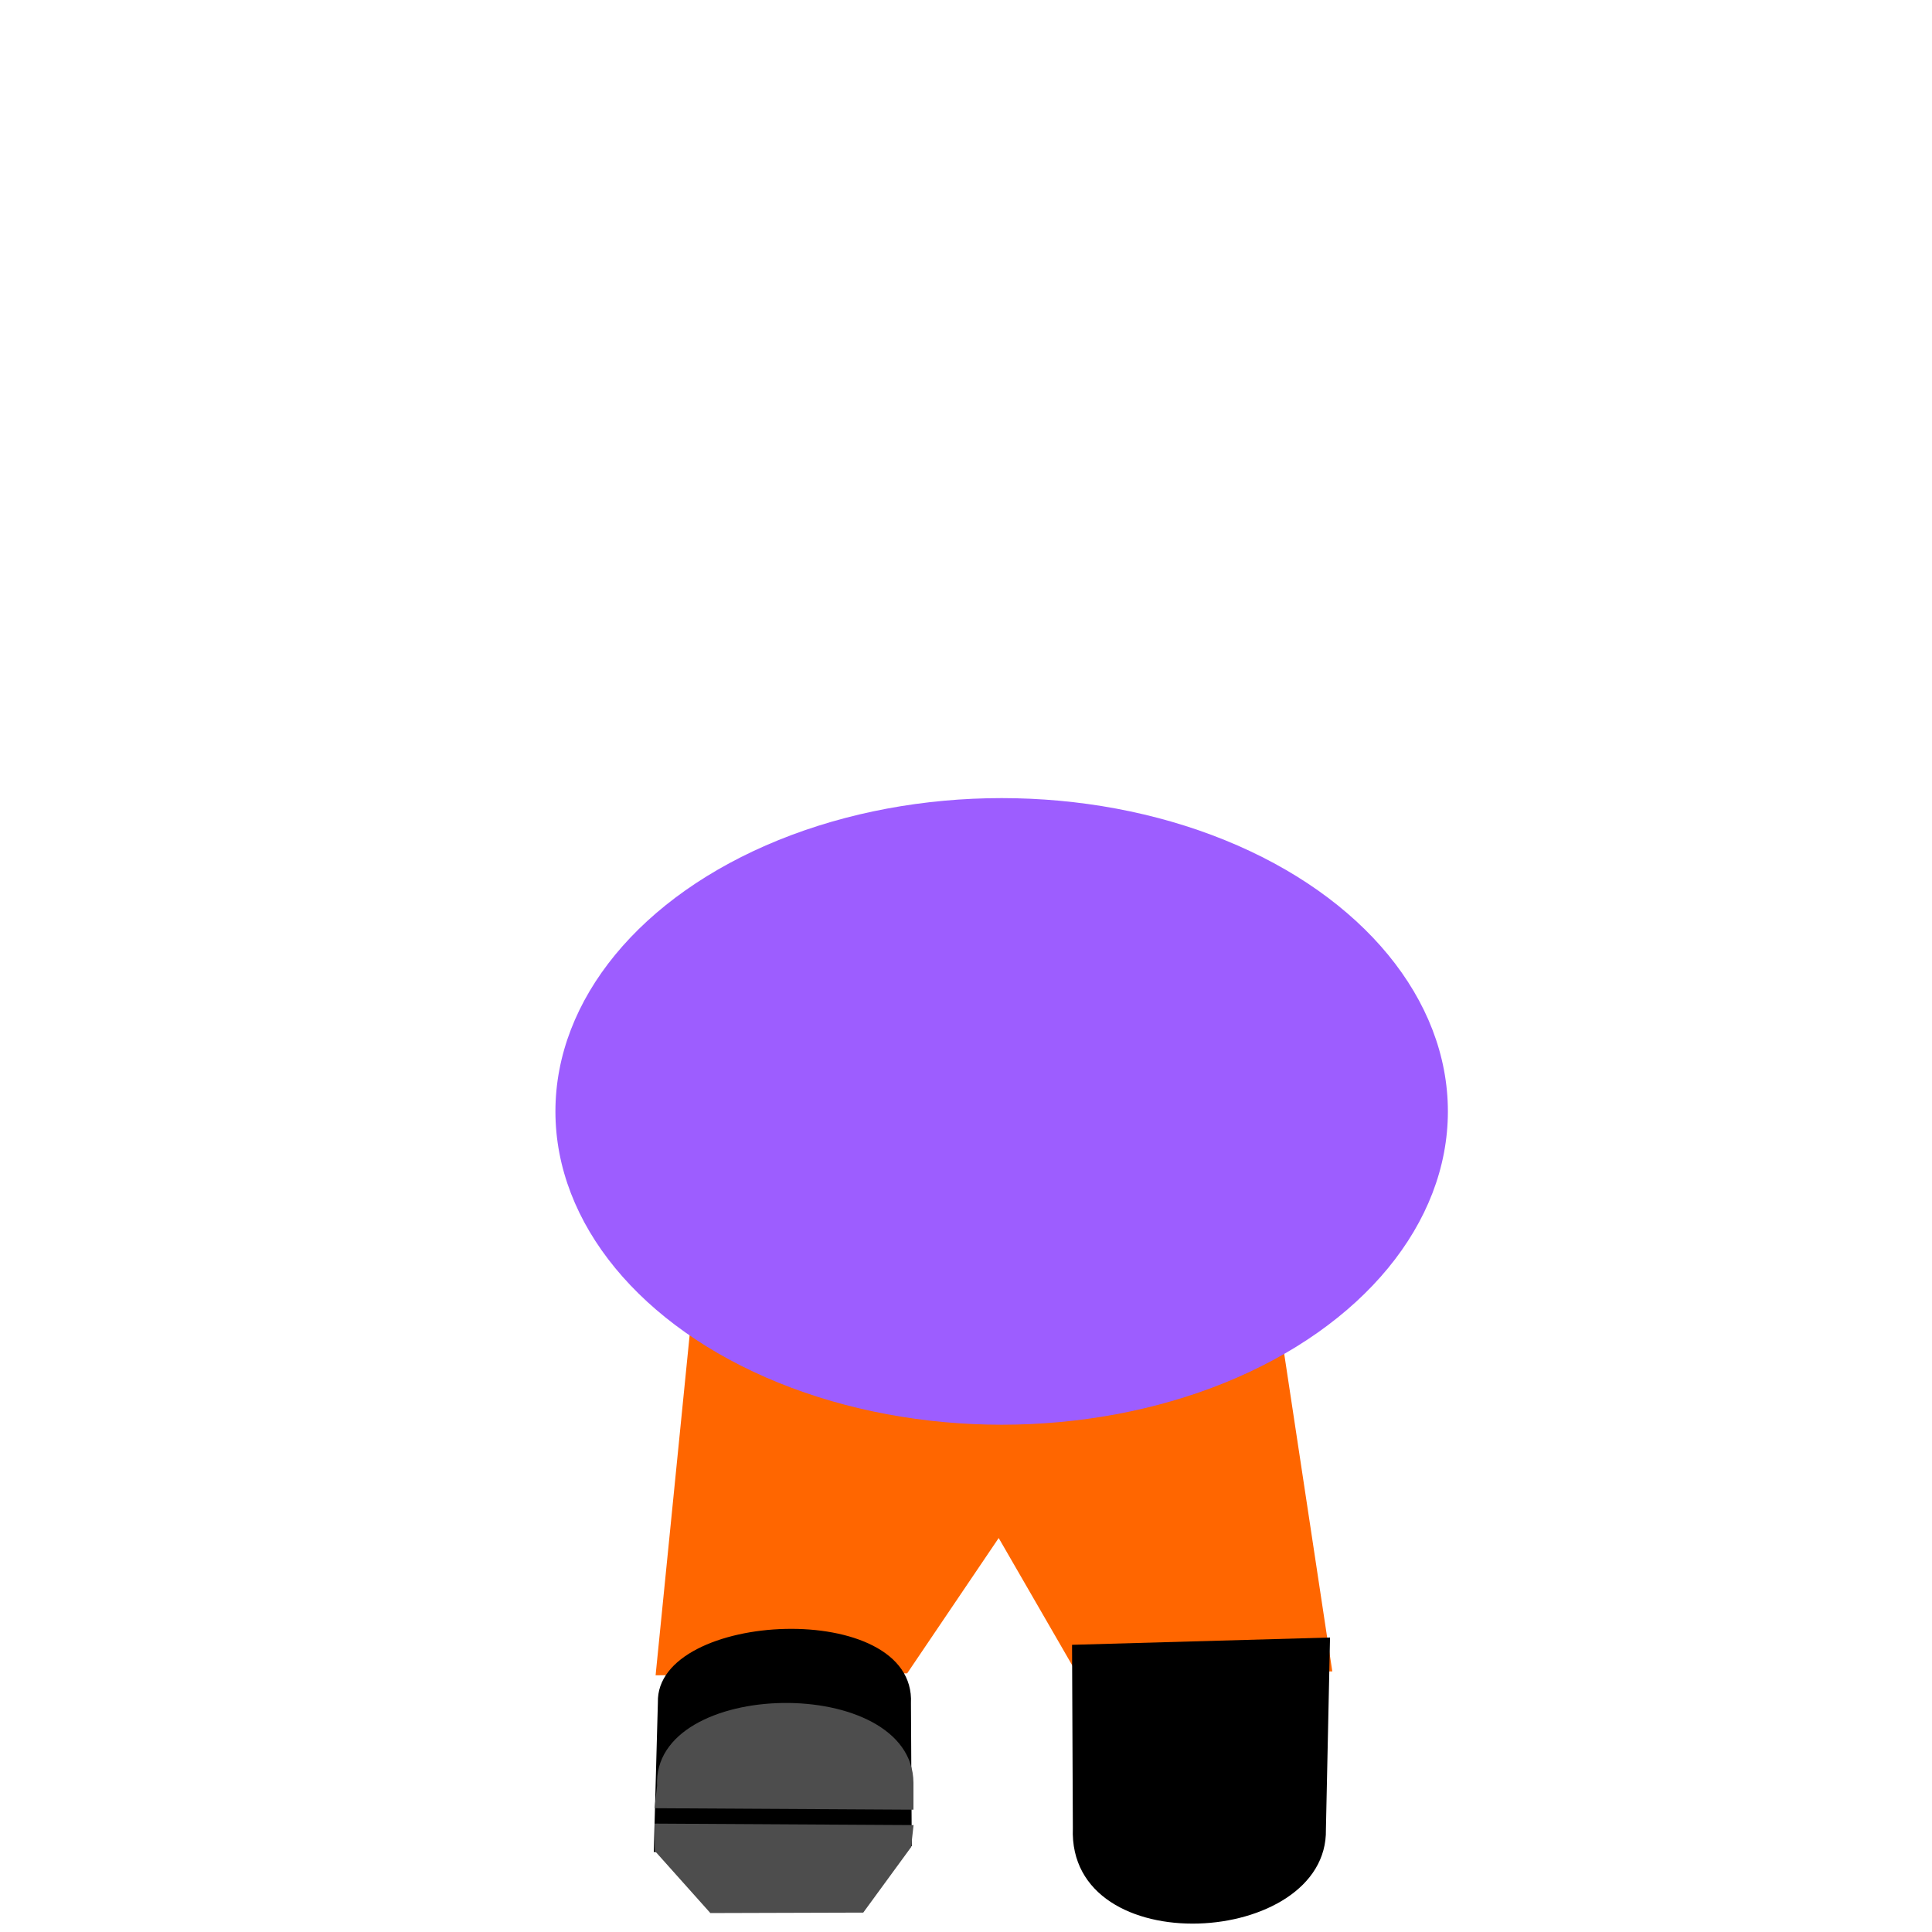 <?xml version="1.0" encoding="UTF-8" standalone="no"?>
<svg
   xmlns:dc="http://purl.org/dc/elements/1.1/"
   xmlns:cc="http://creativecommons.org/ns#"
   xmlns:rdf="http://www.w3.org/1999/02/22-rdf-syntax-ns#"
   xmlns:svg="http://www.w3.org/2000/svg"
   xmlns="http://www.w3.org/2000/svg"
   xmlns:sodipodi="http://sodipodi.sourceforge.net/DTD/sodipodi-0.dtd"
   xmlns:inkscape="http://www.inkscape.org/namespaces/inkscape"
   width="64"
   height="64"
   viewBox="0 0 16.933 16.933"
   version="1.1"
   id="svg8"
   inkscape:version="1.0.1 (3bc2e813f5, 2020-09-07)"
   sodipodi:docname="attempt_player_again.svg">
  <defs
     id="defs2" />
  <sodipodi:namedview
     id="base"
     pagecolor="#ffffff"
     bordercolor="#666666"
     borderopacity="1.0"
     inkscape:pageopacity="0.0"
     inkscape:pageshadow="2"
     inkscape:zoom="7.9195959"
     inkscape:cx="7.89656"
     inkscape:cy="46.150114"
     inkscape:document-units="px"
     inkscape:current-layer="layer1"
     inkscape:document-rotation="0"
     showgrid="false"
     units="px"
     inkscape:window-width="1620"
     inkscape:window-height="1018"
     inkscape:window-x="-6"
     inkscape:window-y="-6"
     inkscape:window-maximized="1"
     inkscape:snap-global="false"
     inkscape:snap-nodes="false"
     inkscape:snap-others="false" />
  <g
     inkscape:label="Layer 1"
     inkscape:groupmode="layer"
     id="layer1">
    <path
       style="fill:#ff6600;stroke:none;stroke-width:0.265px;stroke-linecap:butt;stroke-linejoin:miter;stroke-opacity:1"
       d="m 9.438,14.666 -0.685,-1.186 -0.802,1.186 -2.205,0.017 0.351,-3.508 5.112,0.384 0.468,3.09 z"
       id="path4538"
       sodipodi:nodetypes="cccccccc" />
    <path
       style="fill:#000000;stroke:none;stroke-width:0.349px;stroke-linecap:butt;stroke-linejoin:miter;stroke-opacity:1"
       d="m 5.73,16.232 0.036,-1.311 c -0.021,-0.805 2.264,-0.916 2.218,0.008 l 0.007,1.253 z"
       id="path4534"
       sodipodi:nodetypes="ccccc" />
    <path
       style="fill:#ff6600;stroke:none;stroke-width:0.355px;stroke-linecap:butt;stroke-linejoin:miter;stroke-opacity:1"
       d="m -37.798,8.844 -0.756,4.989 c 0,0 2.835,0.448 2.898,0.064 0.063,-0.384 0.756,-2.751 0.756,-2.751 l 0.882,2.878 2.835,-0.128 -1.134,-5.629"
       id="path1452" />
    <ellipse
       style="fill:#9d5dff;fill-opacity:1;stroke:none;stroke-width:1.287;stroke-miterlimit:4;stroke-dasharray:none;stroke-dashoffset:0;stroke-opacity:1"
       id="path1448"
       cx="-34.963"
       cy="7.252"
       rx="3.166"
       ry="3.331" />
    <rect
       style="fill:#9955ff;fill-opacity:1;stroke:#000000;stroke-width:0.952;stroke-miterlimit:4;stroke-dasharray:none;stroke-dashoffset:0;stroke-opacity:1"
       id="rect833"
       width="13.997"
       height="14.469"
       x="-20.502"
       y="3.122" />
    <ellipse
       style="fill:#ffccaa;fill-opacity:1;stroke:none;stroke-width:1.21;stroke-miterlimit:4;stroke-dasharray:none;stroke-dashoffset:0;stroke-opacity:1"
       id="path1446"
       cx="-34.963"
       cy="3.166"
       rx="2.457"
       ry="2.504" />
    <path
       style="fill:#4d4d4d;stroke:none;stroke-width:0.349px;stroke-linecap:butt;stroke-linejoin:miter;stroke-opacity:1"
       d="m 5.759,15.652 c -0.046,-0.946 2.236,-0.981 2.247,-0.029 l -3.8e-6,0.238 -2.269,-0.013 0.022,-0.196 z"
       id="path4530"
       sodipodi:nodetypes="cccccc" />
    <path
       style="fill:#4d4d4d;stroke:none;stroke-width:0.349px;stroke-linecap:butt;stroke-linejoin:miter;stroke-opacity:1"
       d="m 7.984,16.191 -0.418,0.572 -1.34,0.004 -0.488,-0.546 3.8e-6,-0.238 2.269,0.013 -0.022,0.196 z"
       id="path4532"
       sodipodi:nodetypes="cccccccc" />
    <path
       style="fill:#000000;stroke:none;stroke-width:0.395px;stroke-linecap:butt;stroke-linejoin:miter;stroke-opacity:1"
       d="m 11.657,14.352 -0.036,1.681 c 0.021,1.032 -2.264,1.174 -2.218,-0.011 l -0.007,-1.606 z"
       id="path4536"
       sodipodi:nodetypes="ccccc" />
    <ellipse
       style="fill:#9d5dff;fill-opacity:1;stroke:none;stroke-width:1.299;stroke-miterlimit:4;stroke-dasharray:none;stroke-dashoffset:0;stroke-opacity:1"
       id="ellipse4540"
       cx="8.779"
       cy="9.741"
       rx="3.911"
       ry="2.746" />
  </g>
</svg>
